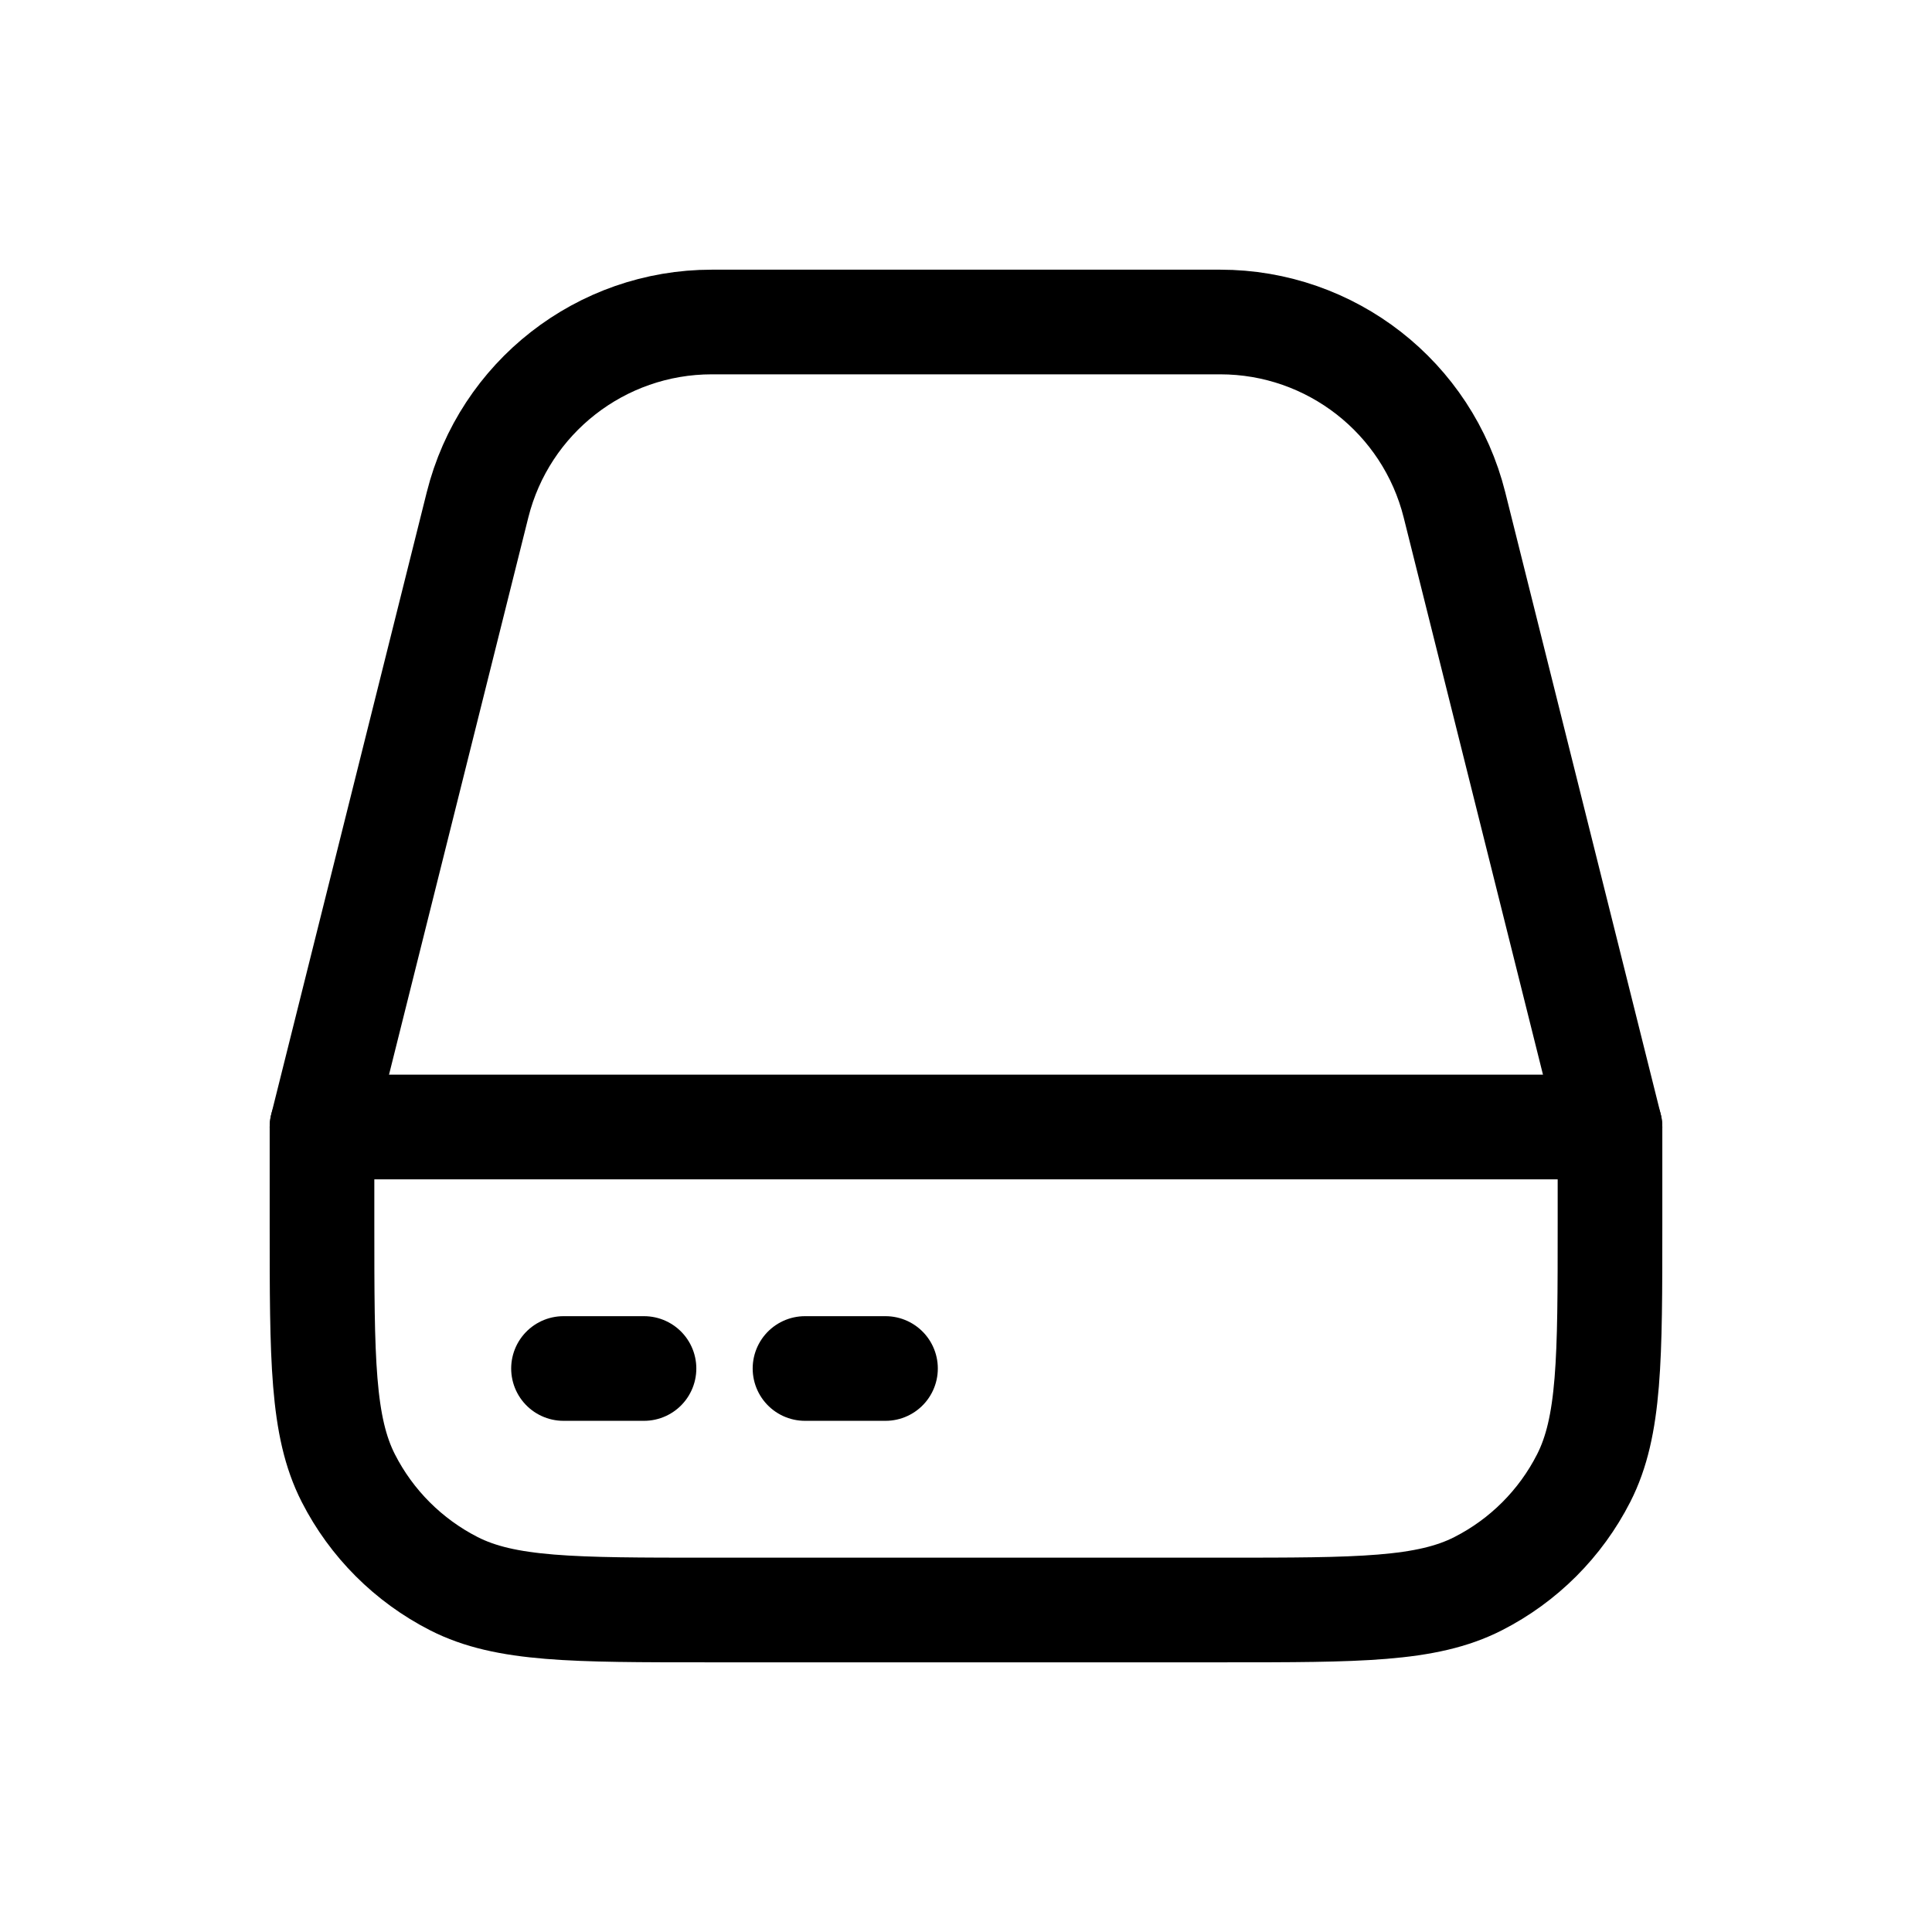 <svg width="24" height="24" viewBox="0 0 24 24" fill="none" xmlns="http://www.w3.org/2000/svg">
<path d="M4 14L20 14V15.2C20 16.88 20 17.72 19.673 18.362C19.385 18.927 18.927 19.385 18.362 19.673C17.72 20 16.88 20 15.2 20H8.8C7.12 20 6.28 20 5.638 19.673C5.074 19.385 4.615 18.927 4.327 18.362C4 17.72 4 16.88 4 15.2V14Z" stroke="black" stroke-width="1.3" stroke-linejoin="round"/>
<path d="M7 17H8" stroke="black" stroke-width="1.3" stroke-linecap="round"/>
<path d="M10 17H11" stroke="black" stroke-width="1.3" stroke-linecap="round"/>
<path d="M4 14L5.932 6.272C6.266 4.937 7.466 4 8.842 4H15.158C16.534 4 17.734 4.937 18.068 6.272L20 14" stroke="black" stroke-width="1.3" stroke-linecap="round"/>
</svg>
